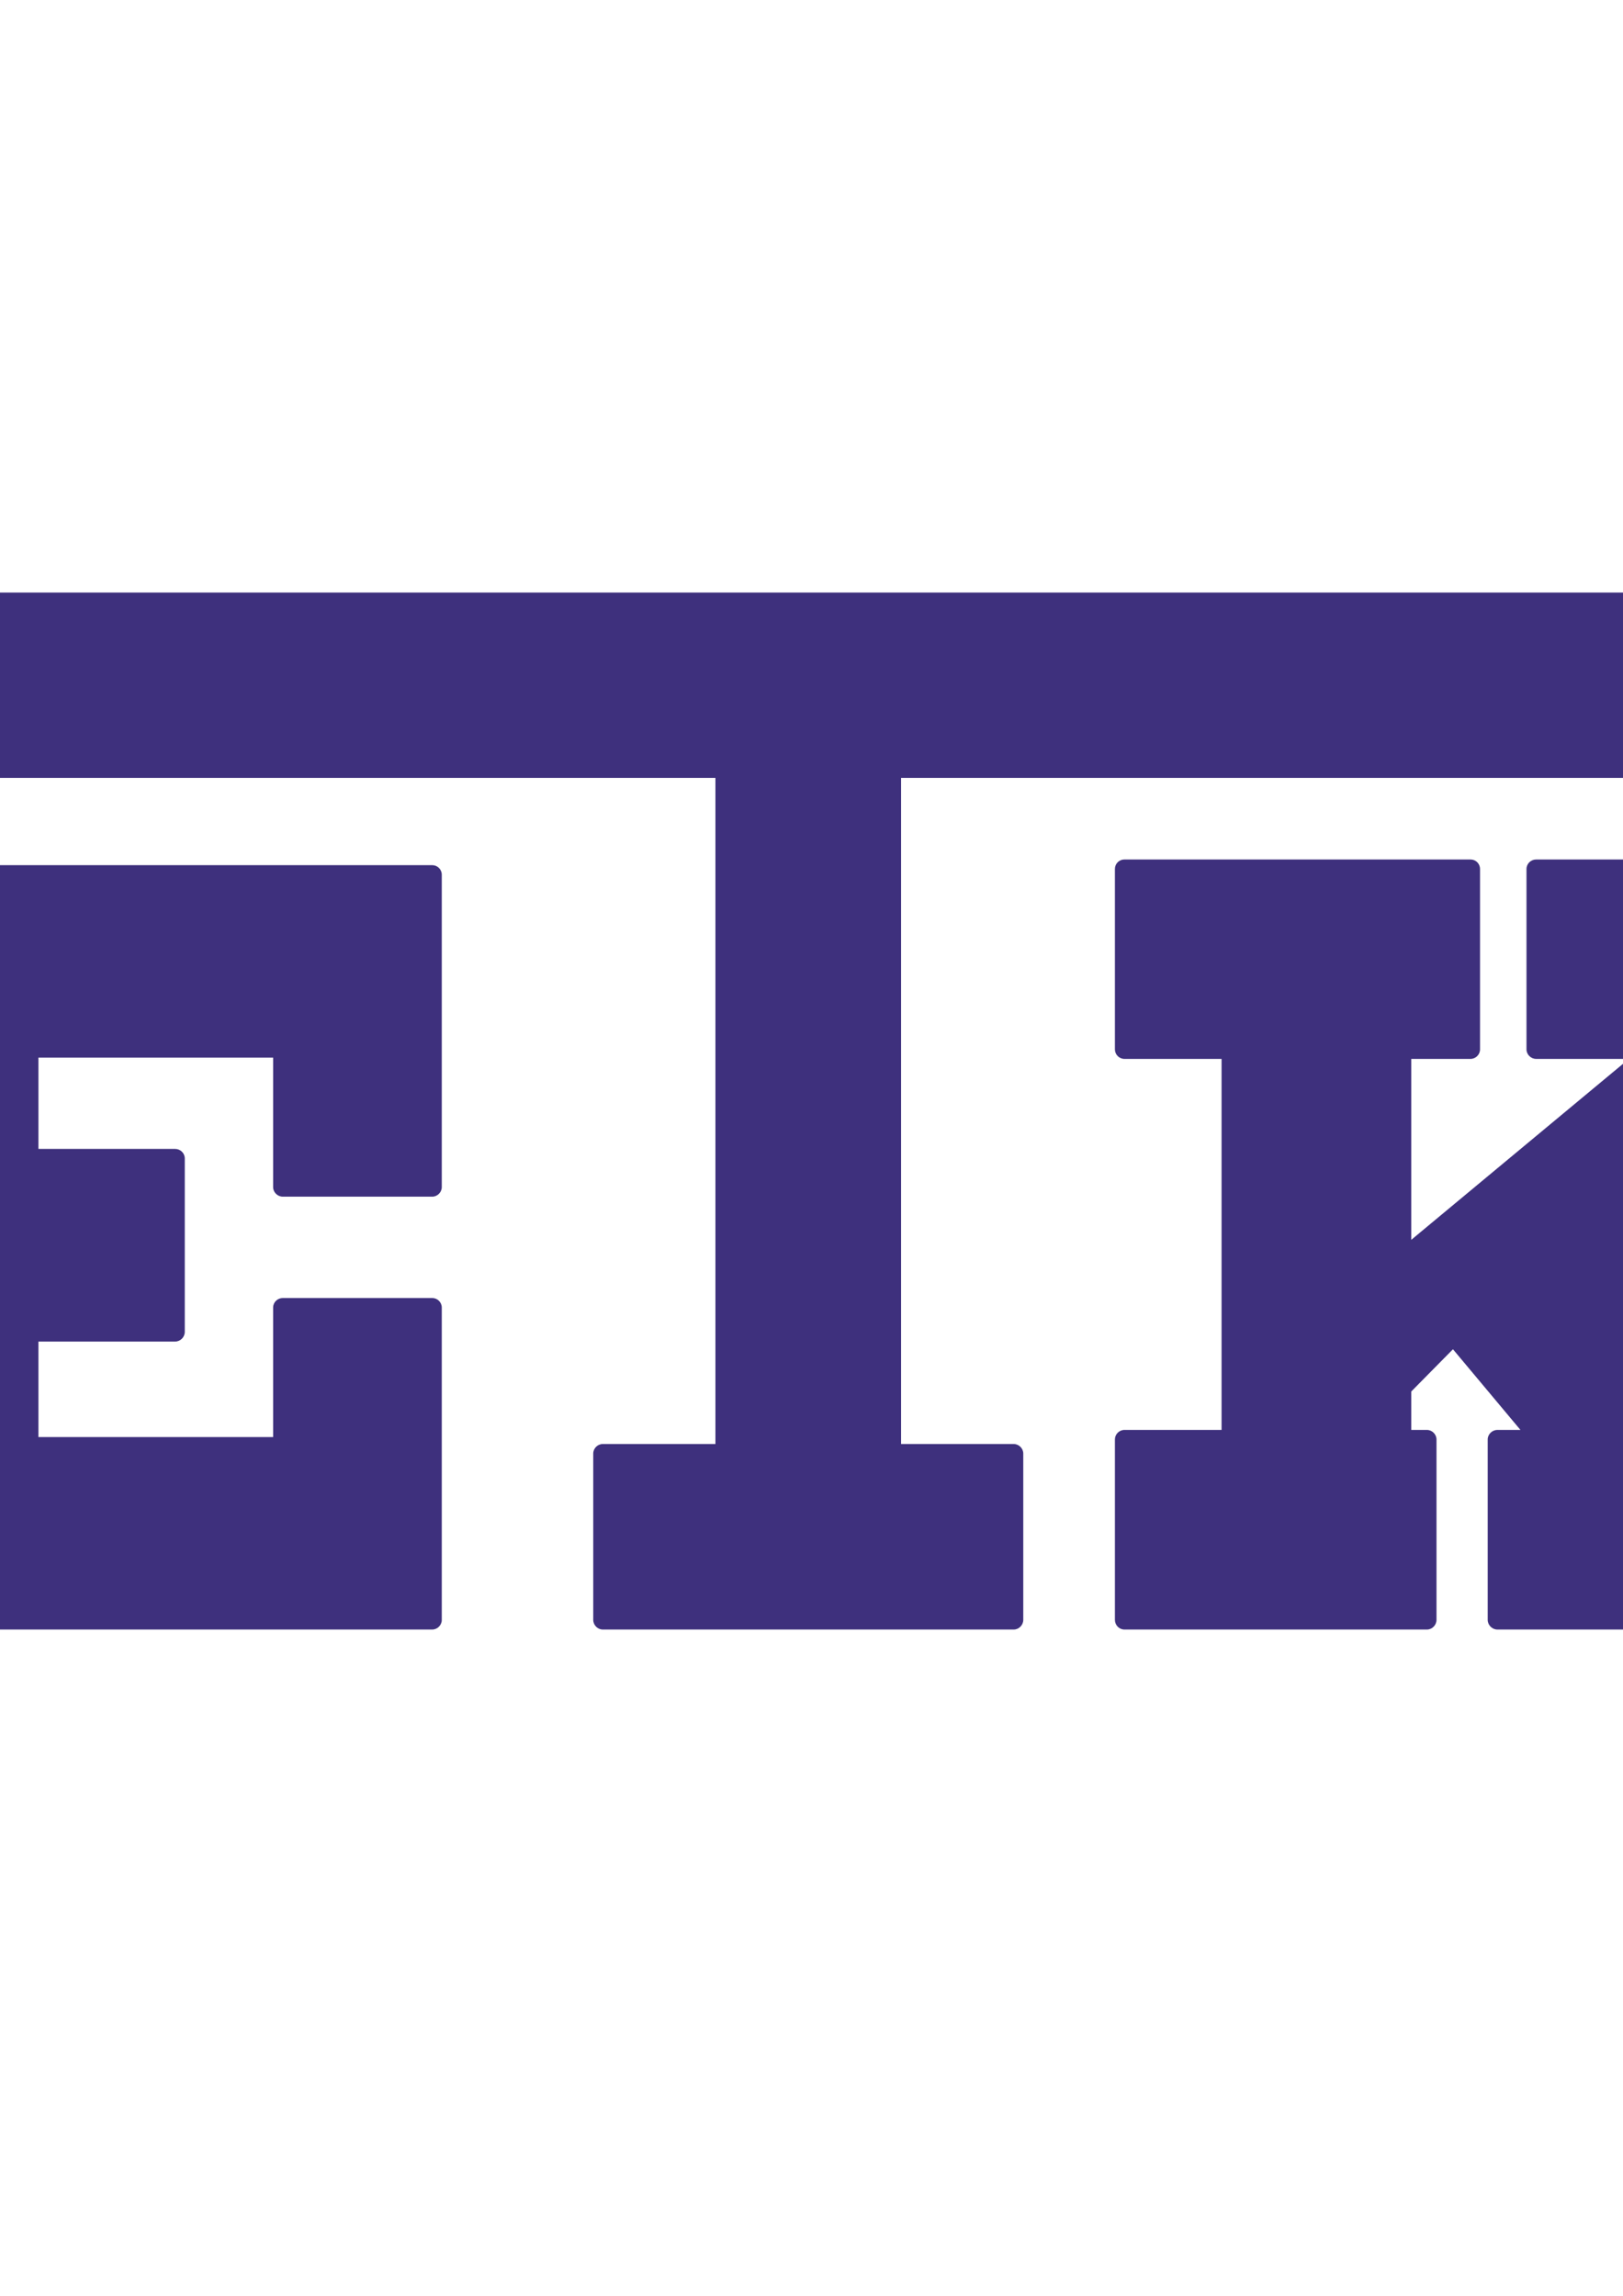 <?xml version="1.0" encoding="UTF-8" standalone="no"?>
<!-- Created with Inkscape (http://www.inkscape.org/) -->

<svg
   xmlns:dc="http://purl.org/dc/elements/1.1/"
   xmlns:cc="http://creativecommons.org/ns#"
   xmlns:rdf="http://www.w3.org/1999/02/22-rdf-syntax-ns#"
   xmlns:svg="http://www.w3.org/2000/svg"
   xmlns="http://www.w3.org/2000/svg"
   xmlns:sodipodi="http://sodipodi.sourceforge.net/DTD/sodipodi-0.dtd"
   xmlns:inkscape="http://www.inkscape.org/namespaces/inkscape"
   viewBox="0 0 744.094 1052.362"
   id="svg3345"
   version="1.1"
   inkscape:version="0.91 r13725"
   fill="currentColor"
   sodipodi:docname="l4.svg">
  <defs
     id="defs3347" />
  <g
     inkscape:label="Layer 1"
     inkscape:groupmode="layer"
     id="layer1">
    <path
       inkscape:connector-curvature="0"
       style="fill:#3e307d;stroke:none"
       d="m 129.664,396.572 66.587,0 1.929,0 c 2.348,0 4.361,1.929 4.361,4.361 l 0,143.238 c 0,2.348 -2.013,4.361 -4.361,4.361 l -68.516,0 c -2.432,0 -4.445,-2.013 -4.445,-4.361 l 0,-59.375 -107.596,0 0,41.847 62.645,0 c 2.432,0 4.445,1.929 4.445,4.361 l 0,79.502 c 0,2.432 -2.013,4.445 -4.445,4.445 l -62.645,0 0,43.776 107.596,0 0,-59.375 c 0,-2.432 2.013,-4.361 4.445,-4.361 l 68.516,0 c 2.348,0 4.361,1.929 4.361,4.361 l 0,143.237 c 0,2.348 -2.013,4.361 -4.361,4.361 l -1.929,0 -66.587,0 -255.11,0 c -2.432,0 -4.361,-2.013 -4.361,-4.361 l 0,-79.502 c 0,-2.432 1.929,-4.361 4.361,-4.361 l 41.344,0 0,-48.053 0,-0.168 0,-79.502 0,-0.084 0,-46.124 -41.344,0 c -2.432,0 -4.361,-2.013 -4.361,-4.445 l 0,-79.418 c 0,-2.432 1.929,-4.361 4.361,-4.361 l 41.344,0 101.725,0 112.041,0 z"
       id="path56" />
    <path
       inkscape:connector-curvature="0"
       style="fill:#3e307d;stroke:none"
       d="m 704.291,393.972 157.662,0 c 2.432,0 4.361,1.929 4.361,4.361 l 0,82.689 c 0,2.348 -1.929,4.361 -4.361,4.361 l -41.177,0 -50.821,45.202 66.838,124.872 42.854,0 c 2.432,0 4.445,2.013 4.445,4.361 l 0,82.689 c 0,2.432 -2.013,4.445 -4.445,4.445 l -193.136,0 c -2.432,0 -4.445,-2.013 -4.445,-4.445 l 0,-82.689 c 0,-2.348 2.013,-4.361 4.445,-4.361 l 10.567,0 -30.945,-36.983 -19.121,19.372 0,17.611 7.212,0 c 2.348,0 4.361,2.013 4.361,4.361 l 0,82.689 c 0,2.432 -2.013,4.445 -4.361,4.445 l -138.709,0 c -2.432,0 -4.361,-2.013 -4.361,-4.445 l 0,-82.689 c 0,-2.348 1.929,-4.361 4.361,-4.361 l 44.531,0 0,-170.074 -44.531,0 c -2.432,0 -4.361,-2.013 -4.361,-4.361 l 0,-82.689 c 0,-2.432 1.929,-4.361 4.361,-4.361 l 158.668,0 c 2.432,0 4.361,1.929 4.361,4.361 l 0,82.689 c 0,2.348 -1.929,4.361 -4.361,4.361 l -27.172,0 0,82.94 99.797,-82.94 -42.518,0 c -2.432,0 -4.445,-2.013 -4.445,-4.361 l 0,-82.689 c 0,-2.432 2.013,-4.361 4.445,-4.361 z"
       id="path65" />
    <path
       inkscape:connector-curvature="0"
       style="fill:#3e307d;stroke:none"
       d="m -125.446,271.616 992.012,0 c 2.432,0 4.445,1.929 4.445,4.361 l 0,76.231 c 0,2.432 -2.013,4.361 -4.445,4.361 l -453.446,0 0,305.344 51.659,0 c 2.348,0 4.361,2.013 4.361,4.361 l 0,76.231 c 0,2.432 -2.013,4.445 -4.361,4.445 l -51.659,0 -85.121,0 -51.659,0 c -2.348,0 -4.361,-2.013 -4.361,-4.445 l 0,-76.231 c 0,-2.348 2.013,-4.361 4.361,-4.361 l 51.659,0 0,-305.344 -453.446,0 c -2.432,0 -4.361,-1.929 -4.361,-4.361 l 0,-76.231 c 0,-2.432 1.929,-4.361 4.361,-4.361 z"
       id="path74" />
  </g>
</svg>
